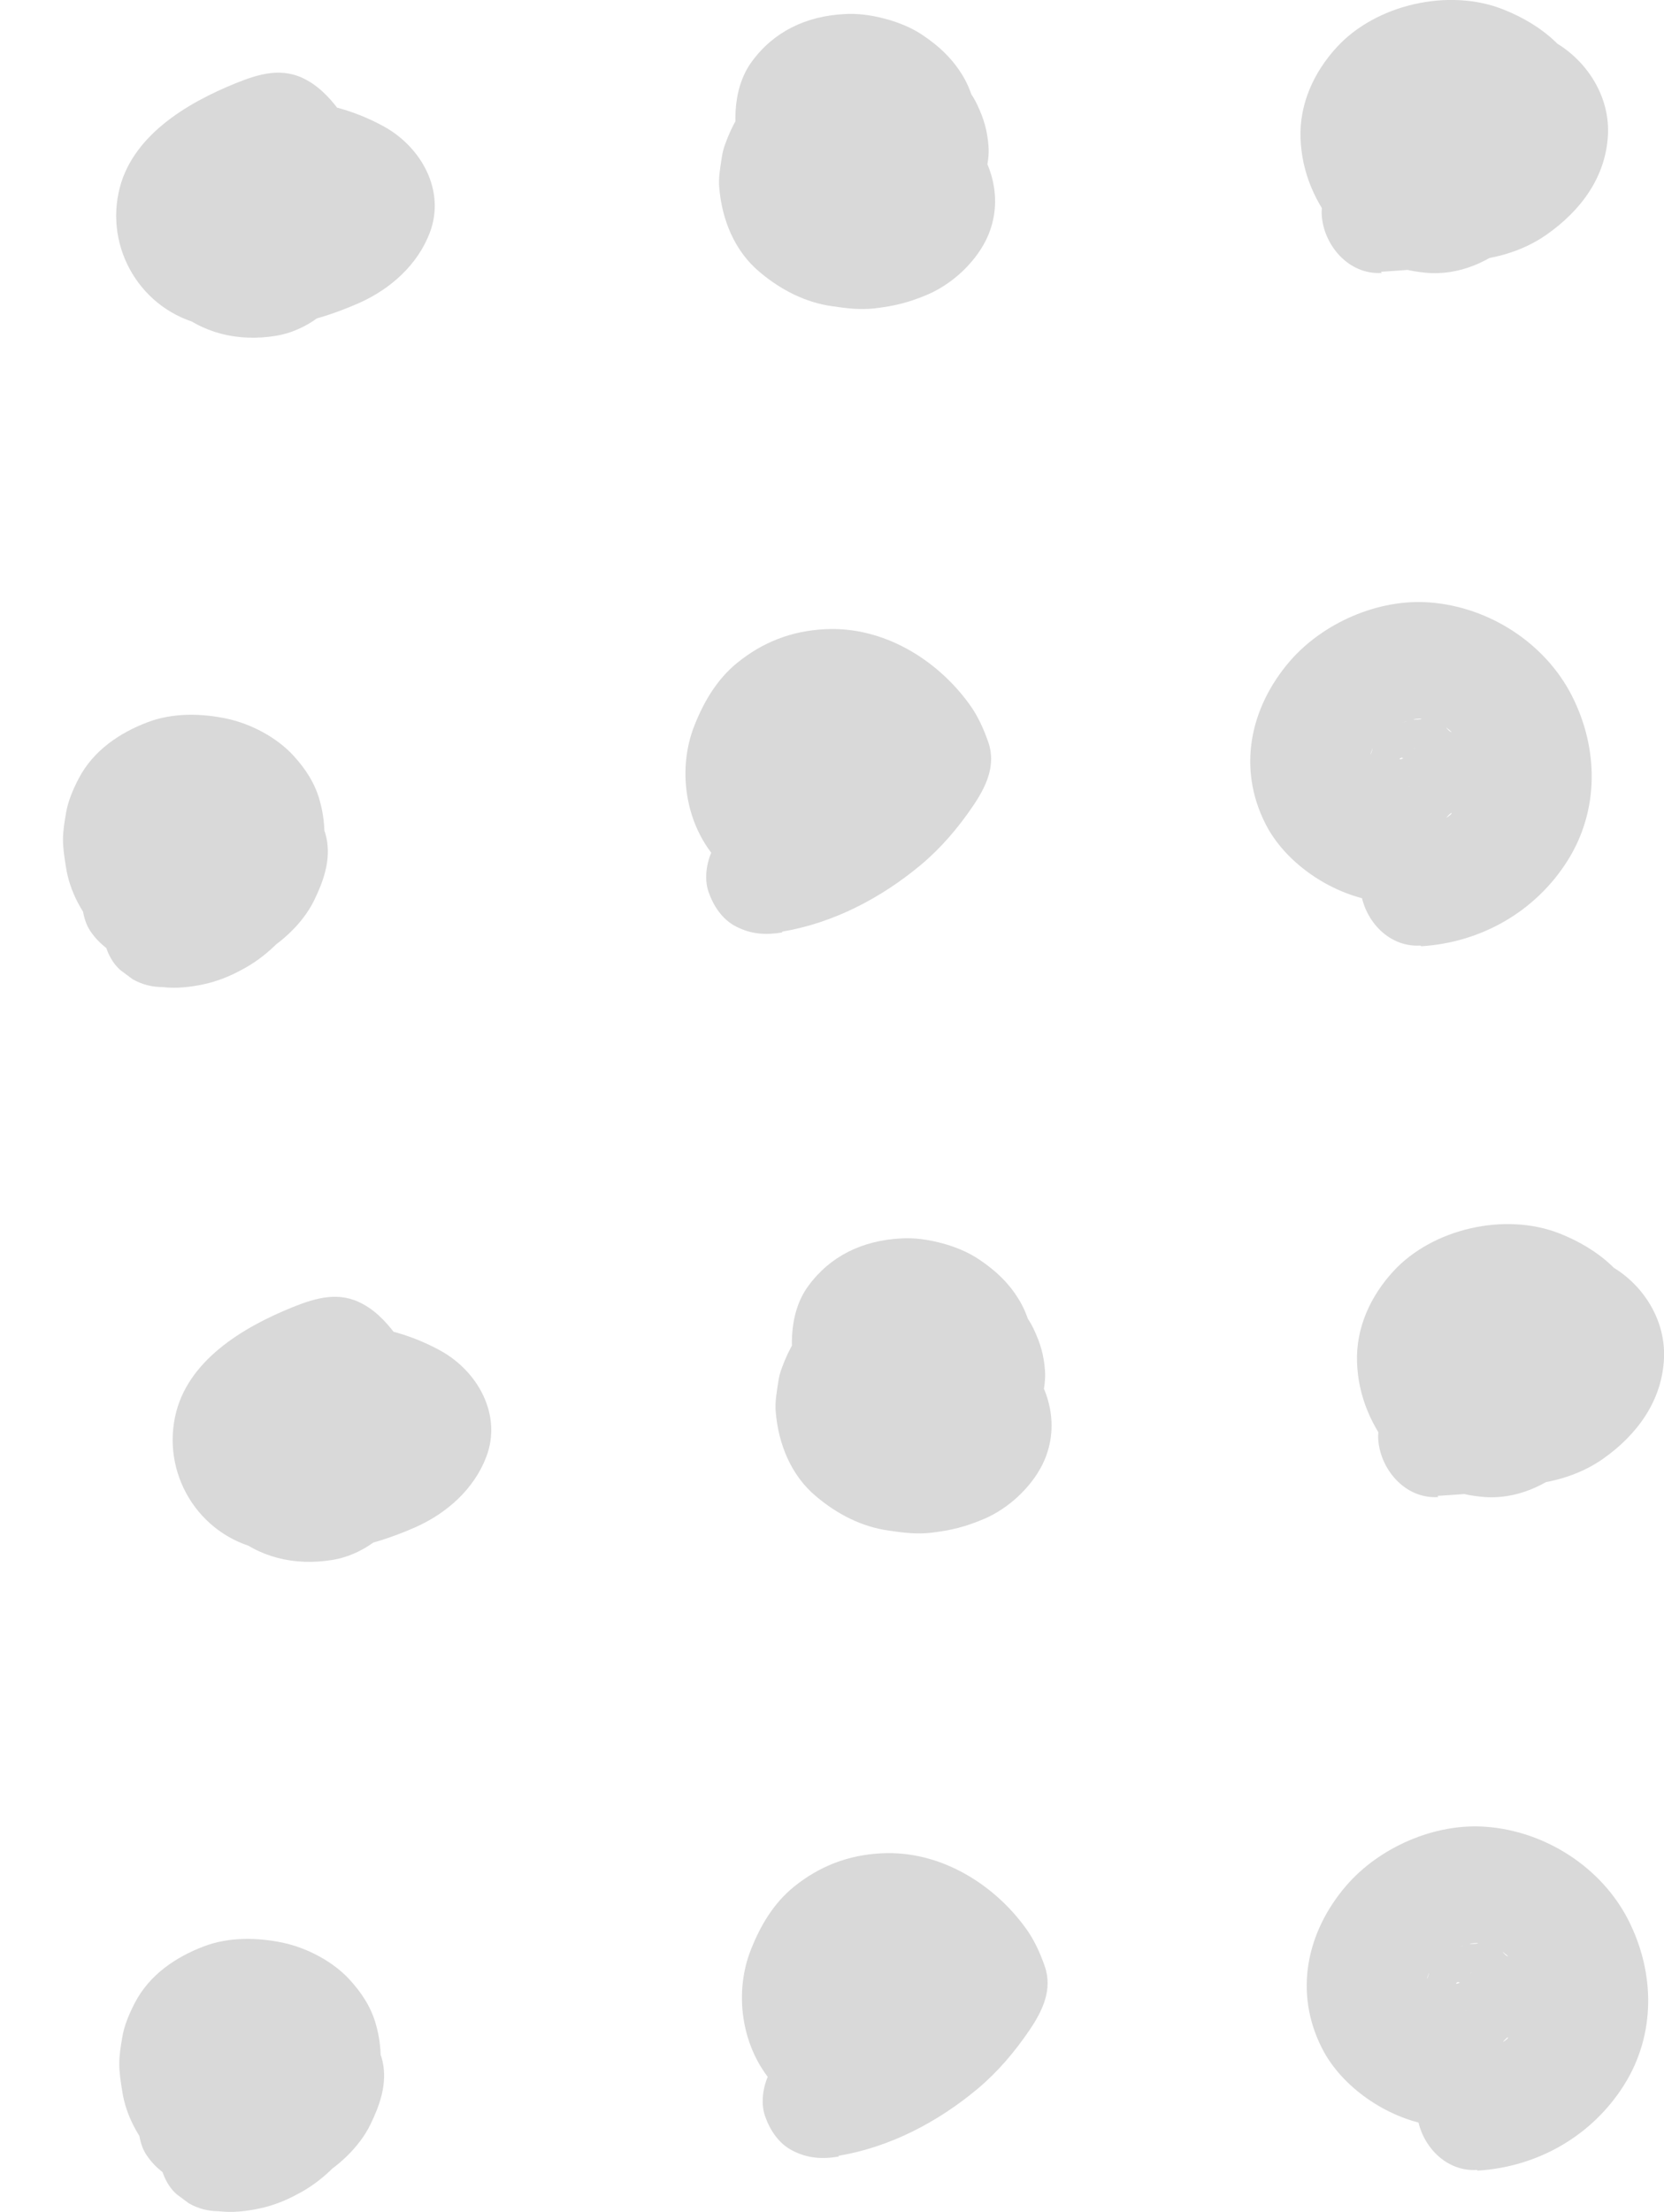 <svg width="67" height="89" viewBox="0 0 67 89" fill="none" xmlns="http://www.w3.org/2000/svg">
<g clip-path="url(#clip0_26_560)">
<path d="M59.499 87.338C61.938 87.187 64.116 85.922 65.393 83.891C66.671 81.861 66.642 79.378 65.567 77.262C64.493 75.147 62.238 73.683 59.837 73.504C57.766 73.344 55.53 74.335 54.204 75.874C52.597 77.744 52.094 80.18 53.227 82.409C54.011 83.967 55.811 85.195 57.544 85.497C59.789 85.893 62.073 85.261 63.37 83.325C64.503 81.644 64.28 79.321 63.206 77.668C61.793 75.497 59.179 74.382 56.692 75.497C55.472 76.044 54.659 77.338 54.485 78.603C54.262 80.237 55.124 81.823 56.837 82.267C58.056 82.579 59.518 81.871 59.818 80.615C60.118 79.359 59.441 78.046 58.124 77.706C57.795 77.621 58.473 77.867 58.453 77.857C58.424 77.838 58.966 78.301 58.763 78.084C58.928 78.254 59.053 78.433 59.141 78.65C59.353 79.16 59.17 78.462 59.237 79.019C59.325 79.689 59.237 78.981 59.266 79C59.315 79.019 59.111 79.651 59.228 79.359C59.247 79.302 59.276 79.236 59.286 79.179C59.15 79.803 59.053 79.651 59.16 79.481C59.17 79.463 59.266 79.311 59.266 79.321C59.286 79.359 58.821 79.784 59.073 79.576C59.102 79.548 59.15 79.51 59.179 79.472C59.295 79.33 58.666 79.888 59.044 79.604C58.579 79.944 58.541 79.784 58.753 79.737C58.87 79.718 59.189 79.661 58.724 79.718C58.26 79.774 58.666 79.746 58.792 79.737C59.16 79.727 58.144 79.585 58.579 79.708C58.686 79.737 59.16 79.906 58.705 79.718C58.25 79.529 58.695 79.727 58.802 79.793C59.266 80.076 58.647 79.737 58.676 79.68C58.676 79.68 58.947 79.935 58.966 79.954C59.044 80.029 59.334 80.388 59.044 80.02C58.753 79.651 59.083 80.105 59.141 80.199C59.199 80.294 59.383 80.709 59.199 80.284C59.015 79.859 59.189 80.275 59.218 80.379C59.247 80.483 59.276 80.605 59.305 80.719C59.421 81.153 59.266 80.076 59.286 80.633C59.286 80.747 59.276 80.86 59.276 80.974C59.276 81.247 59.412 80.379 59.315 80.633C59.295 80.681 59.295 80.728 59.276 80.775C59.276 80.766 59.218 80.955 59.218 80.964C59.199 80.945 59.518 80.388 59.344 80.671C59.315 80.709 59.295 80.756 59.266 80.803C59.083 81.2 59.402 80.577 59.441 80.615C59.45 80.633 59.228 80.841 59.189 80.87C59.121 80.945 58.908 81.096 59.237 80.841C59.566 80.586 59.373 80.747 59.276 80.794C59.218 80.822 58.995 80.907 58.976 80.955C58.976 80.936 59.596 80.737 59.286 80.822C59.228 80.841 59.16 80.86 59.102 80.879C58.85 80.945 58.473 80.917 59.266 80.879C59.15 80.879 59.034 80.898 58.918 80.898C58.802 80.898 58.686 80.898 58.569 80.888C58.231 80.888 58.899 80.926 58.918 80.936C58.87 80.898 58.724 80.898 58.666 80.888C58.55 80.86 58.434 80.832 58.318 80.803C58.202 80.775 57.795 80.605 58.221 80.785C58.647 80.964 58.24 80.785 58.144 80.737C58.008 80.662 57.882 80.586 57.747 80.501C57.331 80.246 58.124 80.841 57.873 80.596C57.776 80.501 57.669 80.416 57.582 80.322C57.553 80.284 57.514 80.246 57.485 80.209C57.282 80.029 57.815 80.681 57.679 80.454C57.611 80.341 57.524 80.237 57.466 80.124C57.437 80.067 57.408 80.01 57.379 79.954C57.243 79.718 57.563 80.511 57.505 80.246C57.476 80.133 57.427 80.029 57.408 79.916C57.408 79.888 57.369 79.718 57.369 79.718C57.408 79.718 57.398 80.284 57.427 80.067C57.437 79.954 57.36 79.633 57.437 79.529C57.476 79.481 57.311 80.114 57.398 79.869C57.427 79.793 57.427 79.718 57.447 79.642C57.485 79.51 57.544 79.387 57.572 79.255C57.466 79.765 57.369 79.68 57.476 79.5C57.514 79.434 57.553 79.359 57.592 79.293C57.66 79.17 57.747 78.981 57.853 78.896C57.853 78.896 57.437 79.368 57.708 79.094C57.747 79.047 57.785 79.009 57.834 78.962C57.931 78.858 58.037 78.764 58.144 78.669C58.192 78.632 58.269 78.547 58.337 78.518C58.328 78.518 57.815 78.868 58.144 78.669C58.289 78.584 58.424 78.49 58.569 78.414C58.782 78.301 59.237 78.207 58.55 78.396C58.686 78.358 58.821 78.301 58.957 78.263C59.092 78.226 59.237 78.197 59.373 78.169C59.596 78.122 59.596 78.254 59.092 78.207C59.17 78.207 59.257 78.197 59.334 78.188C59.441 78.188 59.741 78.141 59.828 78.197C59.837 78.197 59.16 78.075 59.547 78.159C59.605 78.178 59.673 78.188 59.731 78.197C59.886 78.235 60.021 78.282 60.176 78.329C60.544 78.443 59.983 78.263 59.963 78.235C60.031 78.301 60.176 78.339 60.254 78.386C60.389 78.462 60.515 78.547 60.641 78.622C60.844 78.754 60.68 78.792 60.467 78.49C60.505 78.547 60.621 78.622 60.66 78.66C60.776 78.764 60.883 78.868 60.98 78.981C61.328 79.359 60.718 78.594 61.009 79.009C61.125 79.17 61.222 79.33 61.318 79.5C61.347 79.557 61.377 79.614 61.406 79.67C61.541 79.916 61.222 79.141 61.338 79.519C61.396 79.699 61.464 79.878 61.502 80.067C61.522 80.133 61.531 80.19 61.541 80.256C61.638 80.7 61.512 79.812 61.512 80.076C61.512 80.265 61.522 80.464 61.512 80.652C61.512 80.737 61.473 80.983 61.531 80.596C61.599 80.171 61.531 80.558 61.512 80.652C61.473 80.841 61.406 81.011 61.357 81.191C61.289 81.427 61.493 80.898 61.483 80.917C61.434 81.011 61.396 81.106 61.347 81.2C61.26 81.37 61.154 81.521 61.047 81.682C60.999 81.748 60.854 81.937 61.086 81.644C61.347 81.323 61.086 81.625 61.028 81.701C60.912 81.823 60.796 81.946 60.66 82.059C60.612 82.107 60.505 82.163 60.467 82.22C60.757 81.852 60.805 81.974 60.592 82.116C60.428 82.22 60.263 82.324 60.099 82.409C60.041 82.437 59.983 82.466 59.925 82.494C59.673 82.626 60.476 82.314 60.089 82.428C59.925 82.475 59.76 82.532 59.596 82.569C59.557 82.569 59.392 82.626 59.344 82.617L59.731 82.569C59.644 82.569 59.557 82.588 59.47 82.588C58.211 82.664 56.992 83.618 57.05 84.949C57.108 86.167 58.115 87.395 59.47 87.31L59.499 87.338Z" fill="#D9D9D9"/>
<path d="M33.752 86.743C35.842 86.394 37.759 85.383 39.356 84.052C40.169 83.372 40.866 82.55 41.447 81.691C41.969 80.926 42.395 80.058 42.066 79.113C41.882 78.584 41.64 78.046 41.301 77.583C39.995 75.78 37.827 74.448 35.494 74.571C34.148 74.637 32.987 75.091 31.961 75.921C31.148 76.582 30.625 77.47 30.248 78.414C29.483 80.303 29.899 82.692 31.409 84.118C33.084 85.686 35.494 85.77 37.517 84.864C38.407 84.467 39.191 83.759 39.695 82.938C39.927 82.56 40.12 82.107 40.208 81.672C40.275 81.342 40.334 80.992 40.324 80.652C40.324 79.869 39.927 79.302 39.433 78.745C37.672 76.762 34.371 76.45 32.348 78.207C30.219 80.048 30.432 83.92 33.055 85.242C34.632 86.035 36.384 85.657 37.72 84.609C38.872 83.703 39.472 82.031 38.969 80.643C38.756 80.058 38.417 79.557 37.856 79.236C37.333 78.943 36.568 78.811 35.987 79C34.807 79.368 33.848 80.652 34.294 81.908C34.323 81.993 34.342 82.069 34.361 82.154L34.274 81.531C34.284 81.644 34.294 81.748 34.274 81.852L34.361 81.228C34.342 81.361 34.303 81.493 34.255 81.616L34.497 81.049C34.439 81.172 34.361 81.294 34.274 81.398L34.652 80.917C34.536 81.049 34.419 81.162 34.274 81.276L34.768 80.907C34.623 81.011 34.468 81.096 34.303 81.162L34.884 80.926C34.749 80.973 34.603 81.011 34.458 81.04L35.097 80.955C34.952 80.973 34.816 80.973 34.671 80.964L35.31 81.049C35.165 81.03 35.029 80.992 34.894 80.936L35.474 81.172C35.368 81.124 35.271 81.058 35.175 80.992L35.668 81.361C35.562 81.266 35.465 81.172 35.378 81.068L35.755 81.549C35.678 81.436 35.61 81.323 35.552 81.191L35.794 81.757C35.726 81.597 35.688 81.446 35.658 81.276L35.745 81.899C35.717 81.672 35.717 81.446 35.745 81.219L35.658 81.842C35.697 81.644 35.745 81.455 35.823 81.266L35.581 81.833C35.649 81.672 35.736 81.531 35.842 81.389L35.465 81.871C35.571 81.738 35.697 81.616 35.833 81.512L35.339 81.88C35.465 81.785 35.6 81.71 35.745 81.644L35.165 81.88C35.378 81.795 35.6 81.738 35.833 81.71L35.194 81.795C35.426 81.776 35.658 81.776 35.891 81.814L35.252 81.729C35.484 81.767 35.707 81.833 35.929 81.918L35.349 81.682C35.6 81.785 35.833 81.918 36.055 82.078L35.562 81.71C35.745 81.861 35.91 82.012 36.065 82.201L35.688 81.719C35.726 81.776 35.765 81.823 35.804 81.88L35.474 80.69C35.474 80.794 35.474 80.898 35.455 81.002L35.542 80.379C35.513 80.558 35.465 80.719 35.397 80.888L35.639 80.322C35.552 80.511 35.446 80.671 35.32 80.832L35.697 80.35C35.562 80.511 35.416 80.652 35.252 80.775L35.745 80.407C35.513 80.586 35.262 80.728 34.981 80.841L35.562 80.605C35.281 80.719 35 80.794 34.7 80.832L35.339 80.747C35.068 80.775 34.797 80.785 34.536 80.747L35.175 80.832C34.932 80.803 34.71 80.747 34.478 80.662L35.058 80.898C34.865 80.813 34.681 80.719 34.507 80.586L35 80.955C34.845 80.832 34.71 80.7 34.584 80.549L34.962 81.03C34.816 80.851 34.71 80.662 34.613 80.454L34.855 81.021C34.758 80.785 34.691 80.549 34.652 80.293L34.739 80.917C34.7 80.605 34.7 80.293 34.739 79.982L34.652 80.605C34.7 80.256 34.797 79.925 34.942 79.604L34.7 80.171C34.836 79.878 35 79.604 35.203 79.349L34.826 79.831C34.991 79.632 35.175 79.444 35.387 79.283L34.894 79.651C35.107 79.491 35.329 79.359 35.571 79.255L34.991 79.491C35.262 79.378 35.542 79.302 35.842 79.264L35.203 79.349C35.533 79.311 35.862 79.311 36.191 79.349L35.552 79.264C35.92 79.321 36.268 79.415 36.617 79.548L36.036 79.311C36.413 79.472 36.762 79.67 37.081 79.916L36.588 79.548C36.878 79.774 37.149 80.029 37.381 80.322L37.004 79.84C37.236 80.133 37.42 80.445 37.575 80.775L37.333 80.209C37.372 80.303 37.41 80.397 37.439 80.492L37.681 78.669C37.449 79.085 37.178 79.491 36.878 79.869L37.255 79.387C36.772 79.991 36.21 80.539 35.591 81.021L36.084 80.652C35.426 81.143 34.71 81.559 33.955 81.871L34.536 81.634C33.877 81.899 33.19 82.097 32.484 82.22C31.922 82.314 31.312 82.843 31.041 83.306C30.741 83.816 30.606 84.562 30.799 85.128C30.993 85.695 31.351 86.252 31.913 86.535C32.522 86.847 33.103 86.885 33.781 86.771L33.752 86.743Z" fill="#D9D9D9"/>
<path d="M8.809 88.972C9.361 89.038 9.932 88.972 10.464 88.858C10.996 88.745 11.519 88.537 11.984 88.282C12.952 87.782 13.745 86.979 14.345 86.092C14.946 85.204 15.255 84.137 15.323 83.07C15.352 82.541 15.284 81.974 15.139 81.465C14.946 80.766 14.568 80.19 14.075 79.651C13.407 78.924 12.371 78.377 11.393 78.169C10.367 77.952 9.216 77.933 8.219 78.311C7.067 78.745 6.021 79.463 5.441 80.567C5.208 81.011 4.995 81.502 4.918 82.003C4.86 82.343 4.802 82.692 4.802 83.041C4.802 83.391 4.86 83.759 4.918 84.118C5.063 85.128 5.586 86.044 6.263 86.809C7.018 87.668 8.131 88.188 9.264 88.339C10.396 88.49 11.616 88.263 12.671 87.706C13.581 87.225 14.471 86.394 14.916 85.478C15.275 84.741 15.555 83.957 15.439 83.136C15.304 82.154 14.597 81.483 13.813 80.945C13.029 80.407 12.023 80.18 11.113 80.19C9.167 80.209 7.328 81.191 6.254 82.768C6.002 83.145 5.808 83.589 5.692 84.024C5.576 84.458 5.508 84.949 5.547 85.402C5.586 85.856 5.634 86.309 5.896 86.705C6.157 87.102 6.457 87.347 6.834 87.612C7.115 87.801 7.454 87.933 7.773 88.037C8.093 88.141 8.441 88.178 8.77 88.207C8.925 88.226 9.07 88.216 9.216 88.207C9.951 88.122 10.512 87.99 11.18 87.64C11.606 87.414 12.023 87.102 12.352 86.753C13.136 85.931 13.716 84.817 13.668 83.665C13.639 82.985 13.474 82.371 13.126 81.776C12.826 81.266 12.264 80.851 11.684 80.69C11.103 80.53 10.329 80.605 9.816 80.926C8.712 81.625 8.277 83.013 8.944 84.156C8.983 84.222 9.022 84.297 9.051 84.364L8.809 83.797C8.857 83.92 8.886 84.042 8.906 84.175L8.819 83.551C8.828 83.684 8.828 83.806 8.819 83.929L8.906 83.306C8.877 83.476 8.838 83.627 8.77 83.787L9.012 83.221C8.935 83.4 8.828 83.561 8.712 83.712L9.09 83.23C8.954 83.4 8.799 83.551 8.625 83.684L9.119 83.315C8.944 83.448 8.761 83.551 8.557 83.646L9.138 83.41C8.954 83.485 8.78 83.532 8.586 83.57L9.225 83.485C9.07 83.504 8.925 83.504 8.78 83.485L9.419 83.57C9.283 83.551 9.167 83.523 9.041 83.476L9.622 83.712C9.496 83.655 9.38 83.589 9.264 83.514L9.758 83.882L9.709 83.844L10.329 84.883L10.329 84.826L10.406 85.449C10.387 85.27 10.377 85.091 10.406 84.902L10.319 85.525C10.348 85.336 10.396 85.147 10.474 84.968L10.232 85.534C10.319 85.336 10.425 85.157 10.561 84.987L10.183 85.468C10.348 85.27 10.532 85.091 10.735 84.939L10.242 85.308C10.483 85.128 10.745 84.977 11.025 84.864L10.445 85.1C10.745 84.977 11.055 84.892 11.374 84.855L10.735 84.939C10.996 84.911 11.248 84.902 11.509 84.939L10.871 84.855C11.103 84.883 11.326 84.939 11.548 85.034L10.967 84.798C11.132 84.873 11.287 84.958 11.432 85.062L10.938 84.694C11.084 84.807 11.219 84.939 11.335 85.081L10.958 84.6L10.996 84.647L10.667 83.457C10.667 83.457 10.667 83.551 10.648 83.589L10.735 82.966C10.706 83.164 10.648 83.362 10.571 83.551L10.813 82.985C10.716 83.212 10.59 83.419 10.435 83.618L10.813 83.136C10.638 83.353 10.445 83.542 10.222 83.712L10.716 83.344C10.474 83.523 10.213 83.674 9.932 83.787L10.512 83.551C10.251 83.655 9.99 83.721 9.709 83.759L10.348 83.674C10.096 83.703 9.845 83.703 9.593 83.674L10.232 83.759C10 83.721 9.787 83.665 9.564 83.58L10.145 83.816C9.961 83.74 9.796 83.636 9.641 83.523L10.135 83.891C9.941 83.75 9.777 83.589 9.632 83.41L10.009 83.891C9.835 83.674 9.699 83.438 9.583 83.183L9.825 83.75C9.709 83.466 9.632 83.183 9.593 82.89L9.68 83.514C9.651 83.24 9.651 82.966 9.68 82.683L9.593 83.306C9.632 83.051 9.699 82.815 9.796 82.579L9.554 83.145C9.641 82.947 9.748 82.768 9.883 82.598L9.506 83.079C9.641 82.909 9.796 82.758 9.97 82.626L9.477 82.994C9.651 82.871 9.845 82.758 10.038 82.673L9.457 82.909C9.719 82.805 10 82.73 10.28 82.692L9.641 82.777C9.932 82.749 10.213 82.749 10.503 82.777L9.864 82.692C10.154 82.73 10.425 82.805 10.696 82.909L10.116 82.673C10.358 82.777 10.59 82.9 10.793 83.051L10.3 82.683C10.474 82.815 10.629 82.966 10.764 83.126L10.387 82.645C10.464 82.749 10.542 82.853 10.609 82.966L10.367 82.399C10.464 82.635 10.522 82.881 10.561 83.126L10.474 82.503C10.503 82.777 10.503 83.041 10.474 83.315L10.561 82.692C10.512 83.013 10.425 83.315 10.3 83.608L10.542 83.041C10.387 83.381 10.203 83.703 9.97 83.995L10.348 83.514C10.125 83.787 9.874 84.033 9.593 84.241L10.087 83.873C9.825 84.061 9.545 84.231 9.245 84.354L9.825 84.118C9.564 84.222 9.303 84.297 9.022 84.335L9.661 84.25C9.38 84.288 9.099 84.288 8.819 84.25C8.248 84.175 7.493 84.562 7.105 84.939C6.689 85.346 6.37 86.025 6.399 86.611C6.428 87.196 6.631 87.857 7.105 88.282L7.599 88.651C7.977 88.868 8.383 88.972 8.819 88.972L8.809 88.972Z" fill="#D9D9D9"/>
<path d="M57.882 60.189C59.17 60.105 60.525 60.029 61.754 59.613C63.245 59.113 64.454 58.301 65.345 57.026C66.158 55.855 66.419 54.363 66.11 52.994C65.732 51.341 64.329 50.237 62.799 49.632C60.602 48.764 57.679 49.434 56.101 51.153C55.172 52.163 54.592 53.438 54.64 54.816C54.688 56.195 55.23 57.432 56.121 58.49C57.011 59.547 58.308 60.095 59.673 60.227C61.038 60.359 62.296 59.764 63.264 58.905C64.067 58.197 64.697 57.111 64.88 56.063C65.132 54.571 64.813 53.173 63.767 52.031C62.954 51.143 61.609 50.671 60.409 50.728C59.112 50.794 57.969 51.256 56.992 52.078C56.082 52.843 55.482 54.146 55.588 55.317C55.724 56.828 56.479 57.999 57.737 58.858C58.676 59.491 59.983 59.783 61.105 59.755C62.306 59.727 63.545 59.396 64.532 58.707C65.906 57.744 66.923 56.374 67 54.656C67.078 52.937 65.945 51.351 64.387 50.709C63.564 50.369 62.674 50.265 61.802 50.529C60.593 50.898 59.702 52.191 60.109 53.438C60.515 54.684 61.793 55.487 63.09 55.09C63.187 55.062 63.274 55.043 63.37 55.024L62.732 55.109C62.828 55.109 62.916 55.109 63.012 55.109L62.373 55.024C62.528 55.043 62.674 55.09 62.819 55.147L62.238 54.911C62.354 54.968 62.461 55.034 62.567 55.1L62.074 54.731C62.199 54.835 62.315 54.939 62.422 55.071L62.044 54.59C62.17 54.75 62.267 54.911 62.344 55.09L62.102 54.524C62.161 54.675 62.199 54.826 62.228 54.996L62.141 54.373C62.151 54.505 62.151 54.627 62.141 54.76L62.228 54.136C62.199 54.335 62.151 54.533 62.074 54.722L62.315 54.155C62.219 54.373 62.102 54.571 61.957 54.769L62.335 54.288C62.132 54.533 61.909 54.75 61.657 54.939L62.151 54.571C61.87 54.779 61.57 54.949 61.241 55.081L61.822 54.845C61.522 54.968 61.202 55.043 60.883 55.09L61.522 55.005C61.164 55.043 60.806 55.043 60.447 55.005L61.086 55.09C60.738 55.043 60.399 54.958 60.08 54.826L60.66 55.062C60.428 54.958 60.215 54.835 60.022 54.694L60.515 55.062C60.37 54.949 60.234 54.816 60.118 54.675L60.496 55.156C60.38 55.005 60.292 54.854 60.215 54.684L60.457 55.251C60.399 55.1 60.351 54.939 60.322 54.779L60.409 55.402C60.389 55.251 60.389 55.109 60.409 54.958L60.322 55.581C60.341 55.411 60.389 55.26 60.457 55.109L60.215 55.676C60.283 55.525 60.37 55.392 60.476 55.26L60.099 55.742C60.225 55.591 60.36 55.459 60.525 55.345L60.031 55.714C60.215 55.581 60.409 55.468 60.622 55.373L60.041 55.61C60.283 55.515 60.525 55.44 60.776 55.402L60.138 55.487C60.389 55.459 60.641 55.449 60.893 55.487L60.254 55.402C60.428 55.43 60.593 55.468 60.747 55.534L60.167 55.298C60.331 55.364 60.476 55.449 60.612 55.553L60.118 55.185C60.244 55.279 60.341 55.392 60.447 55.515L60.07 55.034C60.167 55.166 60.244 55.298 60.312 55.449L60.07 54.883C60.138 55.053 60.186 55.222 60.215 55.411L60.128 54.788C60.157 54.996 60.157 55.204 60.128 55.421L60.215 54.797C60.176 55.071 60.099 55.326 59.992 55.572L60.234 55.005C60.128 55.232 60.002 55.44 59.857 55.647L60.234 55.166C60.06 55.383 59.867 55.572 59.644 55.742L60.138 55.373C59.954 55.506 59.77 55.61 59.567 55.695L60.147 55.459C59.963 55.525 59.779 55.572 59.596 55.61L60.234 55.525C60.031 55.544 59.828 55.544 59.625 55.525L60.264 55.61C60.022 55.572 59.799 55.515 59.586 55.421L60.167 55.657C59.954 55.562 59.751 55.44 59.567 55.298L60.06 55.666C59.847 55.496 59.663 55.317 59.499 55.1L59.876 55.581C59.692 55.345 59.547 55.09 59.421 54.816L59.663 55.383C59.547 55.109 59.47 54.826 59.421 54.524L59.508 55.147C59.479 54.883 59.479 54.618 59.508 54.354L59.421 54.977C59.46 54.741 59.518 54.514 59.615 54.297L59.373 54.864C59.47 54.646 59.596 54.439 59.741 54.24L59.363 54.722C59.547 54.486 59.76 54.278 60.002 54.099L59.508 54.467C59.76 54.288 60.022 54.136 60.302 54.014L59.721 54.25C60.07 54.108 60.428 54.014 60.796 53.957L60.157 54.042C60.496 54.004 60.834 53.995 61.183 54.042L60.544 53.957C60.883 54.004 61.212 54.089 61.531 54.212L60.951 53.976C61.212 54.089 61.464 54.231 61.696 54.401L61.202 54.033C61.377 54.174 61.541 54.325 61.677 54.495L61.299 54.014C61.406 54.155 61.493 54.288 61.57 54.448L61.328 53.882C61.415 54.089 61.473 54.288 61.502 54.505L61.415 53.882C61.435 54.099 61.435 54.316 61.406 54.533L61.493 53.91C61.454 54.165 61.377 54.41 61.28 54.646L61.522 54.08C61.396 54.354 61.251 54.599 61.067 54.845L61.444 54.363C61.26 54.599 61.047 54.807 60.815 54.996L61.309 54.627C60.999 54.854 60.67 55.034 60.312 55.194L60.893 54.958C60.244 55.222 59.567 55.364 58.879 55.459L59.518 55.373C58.986 55.44 58.444 55.477 57.911 55.515C57.263 55.553 56.663 55.751 56.198 56.205C55.782 56.611 55.463 57.291 55.492 57.876C55.55 59.085 56.556 60.322 57.911 60.237L57.882 60.189Z" fill="#D9D9D9"/>
<path d="M36.946 60.756C37.585 60.539 38.214 60.275 38.766 59.878C39.492 59.349 40.034 58.83 40.566 58.112C40.953 57.602 41.224 56.998 41.428 56.393C41.631 55.789 41.728 55.081 41.66 54.429C41.583 53.645 41.418 52.9 40.982 52.22C40.576 51.578 40.073 51.115 39.443 50.69C38.989 50.378 38.447 50.161 37.914 50.019C37.382 49.878 36.811 49.793 36.259 49.831C34.73 49.916 33.433 50.529 32.542 51.748C31.719 52.871 31.768 54.524 32.145 55.808C32.552 57.187 33.413 58.386 34.652 59.17C35.359 59.623 36.191 59.84 37.033 59.897C37.875 59.953 38.63 59.699 39.356 59.368C39.908 59.113 40.44 58.716 40.837 58.263C41.34 57.687 41.805 57.007 41.96 56.252C42.037 55.893 42.105 55.515 42.076 55.147C42.028 54.514 41.892 54.052 41.621 53.475C41.253 52.692 40.518 52.021 39.763 51.596C37.43 50.265 34.294 51.058 32.639 53.06C32.116 53.693 31.768 54.259 31.487 55.024C31.41 55.222 31.361 55.421 31.332 55.629C31.274 56.016 31.197 56.422 31.235 56.818C31.342 58.093 31.845 59.368 32.871 60.218C33.704 60.917 34.691 61.436 35.794 61.587C36.375 61.672 36.907 61.738 37.488 61.672C38.301 61.578 38.901 61.426 39.647 61.105C40.605 60.69 41.495 59.868 41.96 58.953C42.715 57.451 42.289 55.78 41.195 54.571C39.724 52.937 36.82 52.371 34.914 53.589C34.333 53.957 33.82 54.458 33.5 55.062C33.21 55.629 33.075 56.252 33.258 56.885C33.413 57.432 33.849 58.027 34.371 58.291C35.475 58.858 37.072 58.622 37.682 57.442C37.74 57.338 37.798 57.243 37.866 57.149L37.488 57.63C37.585 57.517 37.682 57.413 37.808 57.328L37.314 57.697C37.43 57.612 37.556 57.545 37.691 57.489L37.111 57.725C37.285 57.659 37.459 57.612 37.643 57.593L37.004 57.678C37.237 57.649 37.459 57.659 37.691 57.678L37.053 57.593C37.324 57.63 37.595 57.706 37.846 57.81L37.266 57.574C37.498 57.678 37.721 57.8 37.914 57.952L37.42 57.583C37.566 57.697 37.701 57.829 37.817 57.97L37.44 57.489C37.537 57.621 37.624 57.753 37.691 57.895L37.45 57.328C37.508 57.461 37.546 57.593 37.566 57.734L37.479 57.111C37.498 57.262 37.498 57.404 37.479 57.555L37.566 56.932C37.566 56.988 37.546 57.045 37.537 57.102L37.779 56.535C37.701 56.705 37.604 56.866 37.488 57.007L37.866 56.526C37.73 56.705 37.566 56.856 37.391 56.998L37.885 56.63C37.672 56.79 37.44 56.922 37.198 57.026L37.779 56.79C37.488 56.903 37.188 56.988 36.869 57.035L37.508 56.951C37.15 56.998 36.782 56.998 36.423 56.951L37.062 57.035C36.724 56.988 36.395 56.903 36.085 56.781L36.666 57.017C36.395 56.903 36.143 56.771 35.91 56.601L36.404 56.969C36.211 56.818 36.036 56.658 35.882 56.459L36.259 56.941C36.123 56.762 36.007 56.573 35.92 56.365L36.162 56.932C36.085 56.733 36.027 56.535 35.998 56.337L36.085 56.96C36.056 56.724 36.056 56.497 36.085 56.261L35.998 56.885C36.036 56.63 36.104 56.384 36.201 56.148L35.959 56.715C36.085 56.431 36.249 56.167 36.443 55.921L36.065 56.403C36.269 56.157 36.491 55.94 36.743 55.742L36.249 56.11C36.52 55.902 36.82 55.732 37.14 55.591L36.559 55.827C36.849 55.704 37.15 55.629 37.469 55.581L36.83 55.666C37.072 55.638 37.304 55.638 37.546 55.666L36.907 55.581C37.15 55.61 37.382 55.676 37.604 55.761L37.024 55.525C37.237 55.619 37.43 55.732 37.624 55.865L37.13 55.496C37.285 55.619 37.42 55.742 37.556 55.893L37.178 55.411C37.295 55.553 37.382 55.695 37.459 55.865L37.217 55.298C37.275 55.43 37.304 55.562 37.333 55.704L37.246 55.081C37.266 55.222 37.266 55.355 37.246 55.487L37.333 54.864C37.304 55.053 37.256 55.222 37.178 55.392L37.42 54.826C37.343 55.005 37.237 55.166 37.12 55.317L37.498 54.835C37.353 55.015 37.198 55.166 37.024 55.307L37.517 54.939C37.314 55.09 37.101 55.213 36.859 55.317L37.44 55.081C37.246 55.156 37.062 55.204 36.859 55.241L37.498 55.156C37.295 55.185 37.101 55.185 36.898 55.156L37.537 55.241C37.333 55.213 37.13 55.147 36.937 55.071L37.517 55.307C37.304 55.213 37.111 55.1 36.917 54.958L37.411 55.326C37.208 55.166 37.024 54.986 36.869 54.788L37.246 55.27C37.053 55.024 36.898 54.75 36.762 54.467L37.004 55.034C36.859 54.694 36.753 54.335 36.704 53.967L36.791 54.59C36.743 54.221 36.743 53.853 36.791 53.485L36.704 54.108C36.704 54.061 36.714 54.014 36.743 53.976L36.501 54.543C36.569 54.392 36.646 54.259 36.743 54.127L36.365 54.609C36.462 54.486 36.578 54.382 36.704 54.288L36.211 54.656C36.356 54.552 36.511 54.467 36.675 54.401L36.094 54.637C36.288 54.562 36.482 54.514 36.685 54.486L36.046 54.571C36.317 54.533 36.588 54.533 36.859 54.571L36.22 54.486C36.52 54.524 36.811 54.599 37.082 54.722L36.501 54.486C36.714 54.58 36.917 54.694 37.111 54.826L36.617 54.458C36.782 54.58 36.937 54.722 37.062 54.892L36.685 54.41C36.801 54.562 36.898 54.713 36.975 54.892L36.733 54.325C36.82 54.543 36.878 54.76 36.917 54.996L36.83 54.373C36.869 54.637 36.869 54.901 36.83 55.166L36.917 54.543C36.869 54.864 36.782 55.166 36.656 55.468L36.898 54.901C36.753 55.232 36.569 55.534 36.346 55.817L36.724 55.336C36.472 55.647 36.191 55.921 35.882 56.157L36.375 55.789C36.075 56.006 35.765 56.195 35.417 56.337L35.998 56.101C35.891 56.148 35.785 56.186 35.678 56.214C35.078 56.412 34.555 56.752 34.236 57.3C33.936 57.81 33.8 58.556 33.994 59.122C34.188 59.689 34.546 60.246 35.107 60.529C35.669 60.813 36.356 60.973 36.975 60.766L36.946 60.756Z" fill="#D9D9D9"/>
<path d="M13.213 61.729C15.449 61.039 16.833 58.981 16.871 56.724C16.891 55.742 16.61 54.656 16.039 53.844C15.671 53.325 15.207 52.796 14.636 52.484C13.668 51.936 12.719 52.22 11.78 52.597C9.767 53.41 7.512 54.76 7.047 57.017C6.534 59.472 8.141 61.946 10.716 62.371C12.777 62.711 14.829 62.286 16.717 61.455C17.994 60.888 19.088 59.916 19.582 58.613C20.22 56.932 19.243 55.175 17.733 54.344C15.245 52.975 12.012 52.843 9.767 54.713C7.773 56.375 7.202 59.793 9.254 61.644C10.396 62.673 11.867 63.013 13.377 62.767C14.732 62.55 16.049 61.493 16.407 60.171C16.852 58.537 15.478 56.752 14.006 56.101C12.535 55.449 10.909 55.374 9.554 56.242C8.499 56.922 7.947 58.358 8.683 59.472C9.36 60.501 10.861 61.049 11.993 60.322C12.1 60.256 12.196 60.199 12.312 60.152L11.732 60.388C11.906 60.322 12.071 60.275 12.255 60.256L11.616 60.341C11.8 60.322 11.974 60.322 12.158 60.341L11.519 60.256C11.732 60.284 11.935 60.341 12.138 60.416L11.558 60.18C11.761 60.265 11.935 60.369 12.109 60.492L11.616 60.123C11.761 60.237 11.887 60.36 12.003 60.501L11.625 60.02C11.712 60.142 11.79 60.265 11.858 60.397L11.616 59.831C11.664 59.944 11.703 60.048 11.732 60.171L11.732 58.915L11.703 58.99L11.945 58.424C11.896 58.518 11.848 58.603 11.78 58.698L12.158 58.216C12.08 58.32 11.983 58.405 11.887 58.48L12.38 58.112C12.274 58.188 12.167 58.254 12.041 58.301L12.622 58.065C12.448 58.131 12.274 58.178 12.08 58.207L12.719 58.122C12.525 58.141 12.332 58.141 12.138 58.122L12.777 58.207C12.555 58.178 12.342 58.122 12.138 58.037L12.719 58.273C12.564 58.207 12.429 58.122 12.293 58.027L12.787 58.395C12.68 58.31 12.584 58.216 12.496 58.122L12.874 58.603C12.758 58.462 12.68 58.31 12.603 58.15L12.845 58.717C12.787 58.556 12.748 58.405 12.719 58.244L12.806 58.868C12.787 58.669 12.777 58.48 12.806 58.282L12.719 58.905C12.758 58.641 12.825 58.386 12.932 58.141L12.69 58.707C12.806 58.452 12.951 58.225 13.116 58.008L12.738 58.49C12.893 58.301 13.068 58.141 13.261 57.989L12.768 58.358C12.971 58.207 13.184 58.084 13.416 57.98L12.835 58.216C13.164 58.084 13.493 57.999 13.842 57.952L13.203 58.037C13.6 57.999 13.987 57.999 14.384 58.046L13.745 57.961C14.277 58.037 14.79 58.178 15.284 58.377L14.703 58.141C15.003 58.273 15.294 58.405 15.565 58.594L15.071 58.225C15.197 58.32 15.303 58.414 15.4 58.537L15.023 58.056C15.071 58.112 15.11 58.178 15.139 58.244L14.897 57.678C14.936 57.772 14.965 57.857 14.994 57.961L14.907 57.338C14.916 57.432 14.926 57.517 14.907 57.612L14.994 56.988C14.974 57.111 14.945 57.224 14.897 57.347L15.139 56.781C15.081 56.903 15.013 57.007 14.926 57.121L15.303 56.639C15.139 56.837 14.955 57.007 14.752 57.168L15.245 56.8C14.907 57.045 14.539 57.243 14.152 57.404L14.732 57.168C13.977 57.47 13.193 57.687 12.38 57.8L13.019 57.715C12.516 57.782 12.012 57.8 11.509 57.744L12.148 57.829C11.838 57.791 11.538 57.715 11.238 57.593L11.819 57.829C11.645 57.753 11.49 57.659 11.335 57.555L11.829 57.923C11.703 57.829 11.596 57.715 11.49 57.593L11.867 58.074C11.751 57.923 11.654 57.763 11.577 57.583L11.819 58.15C11.751 57.971 11.703 57.8 11.674 57.612L11.761 58.235C11.742 58.056 11.742 57.886 11.761 57.706L11.674 58.329C11.703 58.159 11.751 57.989 11.809 57.829L11.567 58.395C11.664 58.169 11.79 57.971 11.935 57.782L11.558 58.263C11.79 57.98 12.051 57.734 12.332 57.517L11.838 57.886C12.38 57.48 12.98 57.158 13.61 56.894L13.029 57.13C13.348 56.998 13.677 56.875 14.016 56.771L12.148 56.535L12.216 56.582L11.722 56.214C11.877 56.337 12.012 56.469 12.138 56.62L11.761 56.139C11.896 56.309 12.003 56.497 12.09 56.696L11.848 56.129C11.945 56.356 12.003 56.592 12.041 56.828L11.954 56.205C11.993 56.507 11.993 56.809 11.954 57.111L12.041 56.488C12.003 56.762 11.925 57.026 11.819 57.281L12.061 56.715C11.954 56.969 11.809 57.196 11.645 57.423L12.022 56.941C11.887 57.111 11.732 57.262 11.558 57.395L12.051 57.026C11.896 57.139 11.732 57.234 11.548 57.309L12.129 57.073C12.051 57.102 11.974 57.13 11.887 57.158C10.686 57.527 9.786 58.82 10.193 60.067C10.58 61.247 11.877 62.116 13.174 61.719L13.213 61.729Z" fill="#D9D9D9"/>
<path d="M57.224 38.074C59.663 37.923 61.841 36.658 63.119 34.627C64.397 32.597 64.368 30.114 63.293 27.998C62.219 25.883 59.964 24.42 57.563 24.24C55.492 24.08 53.256 25.071 51.93 26.61C50.323 28.48 49.82 30.916 50.952 33.145C51.736 34.703 53.536 35.931 55.269 36.233C57.515 36.629 59.799 35.997 61.096 34.061C62.228 32.38 62.006 30.057 60.931 28.404C59.518 26.233 56.905 25.118 54.417 26.233C53.198 26.78 52.385 28.074 52.211 29.339C51.988 30.973 52.849 32.559 54.562 33.003C55.782 33.315 57.244 32.607 57.544 31.351C57.844 30.095 57.166 28.782 55.85 28.442C55.521 28.357 56.198 28.603 56.179 28.593C56.15 28.575 56.692 29.037 56.489 28.82C56.653 28.99 56.779 29.169 56.866 29.387C57.079 29.896 56.895 29.198 56.963 29.755C57.05 30.425 56.963 29.717 56.992 29.736C57.04 29.755 56.837 30.388 56.953 30.095C56.973 30.038 57.002 29.972 57.011 29.915C56.876 30.539 56.779 30.388 56.886 30.218C56.895 30.199 56.992 30.048 56.992 30.057C57.011 30.095 56.547 30.52 56.798 30.312C56.827 30.284 56.876 30.246 56.905 30.208C57.021 30.067 56.392 30.624 56.769 30.34C56.305 30.68 56.266 30.52 56.479 30.473C56.595 30.454 56.914 30.397 56.45 30.454C55.985 30.51 56.392 30.482 56.518 30.473C56.886 30.463 55.869 30.322 56.305 30.444C56.411 30.473 56.886 30.642 56.431 30.454C55.976 30.265 56.421 30.463 56.527 30.529C56.992 30.812 56.373 30.473 56.402 30.416C56.402 30.416 56.673 30.671 56.692 30.69C56.769 30.765 57.06 31.124 56.769 30.756C56.479 30.388 56.808 30.841 56.866 30.935C56.924 31.03 57.108 31.445 56.924 31.02C56.74 30.595 56.914 31.011 56.944 31.115C56.973 31.218 57.002 31.341 57.031 31.455C57.147 31.889 56.992 30.812 57.011 31.37C57.011 31.483 57.002 31.596 57.002 31.71C57.002 31.983 57.137 31.115 57.04 31.37C57.021 31.417 57.021 31.464 57.002 31.511C57.002 31.502 56.944 31.691 56.944 31.7C56.924 31.681 57.244 31.124 57.069 31.407C57.04 31.445 57.021 31.492 56.992 31.54C56.808 31.936 57.127 31.313 57.166 31.351C57.176 31.37 56.953 31.577 56.914 31.606C56.847 31.681 56.634 31.832 56.963 31.577C57.292 31.322 57.099 31.483 57.002 31.53C56.944 31.558 56.721 31.643 56.702 31.691C56.702 31.672 57.321 31.474 57.011 31.558C56.953 31.577 56.886 31.596 56.827 31.615C56.576 31.681 56.198 31.653 56.992 31.615C56.876 31.615 56.76 31.634 56.644 31.634C56.527 31.634 56.411 31.634 56.295 31.625C55.956 31.625 56.624 31.662 56.644 31.672C56.595 31.634 56.45 31.634 56.392 31.625C56.276 31.596 56.16 31.568 56.043 31.54C55.927 31.511 55.521 31.341 55.947 31.521C56.373 31.7 55.966 31.521 55.869 31.474C55.734 31.398 55.608 31.322 55.472 31.237C55.056 30.983 55.85 31.577 55.598 31.332C55.501 31.237 55.395 31.152 55.308 31.058C55.279 31.02 55.24 30.983 55.211 30.945C55.008 30.765 55.54 31.417 55.405 31.19C55.337 31.077 55.25 30.973 55.192 30.86C55.163 30.803 55.134 30.746 55.105 30.69C54.969 30.454 55.288 31.247 55.23 30.983C55.201 30.869 55.153 30.765 55.134 30.652C55.134 30.624 55.095 30.454 55.095 30.454C55.134 30.454 55.124 31.02 55.153 30.803C55.163 30.69 55.085 30.369 55.163 30.265C55.201 30.218 55.037 30.85 55.124 30.605C55.153 30.529 55.153 30.454 55.172 30.378C55.211 30.246 55.269 30.123 55.298 29.991C55.192 30.501 55.095 30.416 55.201 30.236C55.24 30.17 55.279 30.095 55.318 30.029C55.385 29.906 55.472 29.717 55.579 29.632C55.579 29.632 55.163 30.104 55.434 29.83C55.472 29.783 55.511 29.745 55.559 29.698C55.656 29.594 55.763 29.5 55.869 29.405C55.918 29.368 55.995 29.283 56.063 29.254C56.053 29.254 55.54 29.604 55.869 29.405C56.014 29.32 56.15 29.226 56.295 29.151C56.508 29.037 56.963 28.943 56.276 29.132C56.411 29.094 56.547 29.037 56.682 28.999C56.818 28.962 56.963 28.933 57.099 28.905C57.321 28.858 57.321 28.99 56.818 28.943C56.895 28.943 56.982 28.933 57.06 28.924C57.166 28.924 57.466 28.877 57.553 28.933C57.563 28.933 56.886 28.811 57.273 28.896C57.331 28.914 57.398 28.924 57.457 28.933C57.611 28.971 57.747 29.018 57.902 29.066C58.27 29.179 57.708 28.999 57.689 28.971C57.757 29.037 57.902 29.075 57.979 29.122C58.115 29.198 58.241 29.283 58.366 29.358C58.57 29.491 58.405 29.528 58.192 29.226C58.231 29.283 58.347 29.358 58.386 29.396C58.502 29.5 58.608 29.604 58.705 29.717C59.054 30.095 58.444 29.33 58.734 29.745C58.85 29.906 58.947 30.067 59.044 30.236C59.073 30.293 59.102 30.35 59.131 30.406C59.267 30.652 58.947 29.878 59.063 30.255C59.121 30.435 59.189 30.614 59.228 30.803C59.247 30.869 59.257 30.926 59.267 30.992C59.363 31.436 59.237 30.548 59.237 30.812C59.237 31.001 59.247 31.2 59.237 31.389C59.237 31.474 59.199 31.719 59.257 31.332C59.325 30.907 59.257 31.294 59.237 31.389C59.199 31.577 59.131 31.747 59.083 31.927C59.015 32.163 59.218 31.634 59.209 31.653C59.16 31.747 59.121 31.842 59.073 31.936C58.986 32.106 58.879 32.257 58.773 32.418C58.725 32.484 58.579 32.673 58.812 32.38C59.073 32.059 58.812 32.361 58.754 32.437C58.637 32.559 58.521 32.682 58.386 32.795C58.337 32.843 58.231 32.899 58.192 32.956C58.483 32.588 58.531 32.711 58.318 32.852C58.154 32.956 57.989 33.06 57.824 33.145C57.766 33.173 57.708 33.202 57.65 33.23C57.398 33.362 58.202 33.05 57.815 33.164C57.65 33.211 57.486 33.268 57.321 33.305C57.282 33.305 57.118 33.362 57.069 33.353L57.457 33.305C57.37 33.305 57.282 33.324 57.195 33.324C55.937 33.4 54.717 34.354 54.776 35.685C54.834 36.903 55.84 38.131 57.195 38.046L57.224 38.074Z" fill="#D9D9D9"/>
<path d="M31.477 37.489C33.568 37.139 35.484 36.129 37.081 34.797C37.895 34.117 38.591 33.296 39.172 32.437C39.695 31.672 40.121 30.803 39.792 29.859C39.608 29.33 39.366 28.792 39.027 28.329C37.72 26.525 35.552 25.194 33.219 25.317C31.874 25.383 30.713 25.836 29.687 26.667C28.873 27.328 28.351 28.216 27.973 29.16C27.209 31.049 27.625 33.438 29.135 34.864C30.809 36.431 33.219 36.516 35.242 35.609C36.133 35.213 36.917 34.505 37.42 33.683C37.653 33.305 37.846 32.852 37.933 32.418C38.001 32.087 38.059 31.738 38.049 31.398C38.049 30.614 37.653 30.048 37.159 29.49C35.397 27.507 32.097 27.196 30.074 28.952C27.944 30.794 28.157 34.665 30.78 35.987C32.358 36.78 34.11 36.403 35.446 35.355C36.597 34.448 37.198 32.777 36.694 31.389C36.481 30.803 36.143 30.302 35.581 29.982C35.059 29.689 34.294 29.556 33.713 29.745C32.532 30.114 31.574 31.398 32.019 32.654C32.048 32.739 32.068 32.814 32.087 32.899L32 32.276C32.01 32.389 32.019 32.493 32 32.597L32.087 31.974C32.068 32.106 32.029 32.238 31.98 32.361L32.222 31.794C32.164 31.917 32.087 32.04 32 32.144L32.377 31.662C32.261 31.794 32.145 31.908 32 32.021L32.493 31.653C32.348 31.757 32.194 31.842 32.029 31.908L32.61 31.672C32.474 31.719 32.329 31.757 32.184 31.785L32.823 31.7C32.677 31.719 32.542 31.719 32.397 31.709L33.036 31.794C32.89 31.776 32.755 31.738 32.619 31.681L33.2 31.917C33.094 31.87 32.997 31.804 32.9 31.738L33.394 32.106C33.287 32.012 33.19 31.917 33.103 31.813L33.481 32.295C33.403 32.182 33.336 32.068 33.278 31.936L33.52 32.503C33.452 32.342 33.413 32.191 33.384 32.021L33.471 32.644C33.442 32.418 33.442 32.191 33.471 31.965L33.384 32.588C33.423 32.389 33.471 32.201 33.548 32.012L33.307 32.578C33.374 32.418 33.461 32.276 33.568 32.135L33.19 32.616C33.297 32.484 33.423 32.361 33.558 32.257L33.065 32.626C33.19 32.531 33.326 32.456 33.471 32.389L32.89 32.626C33.103 32.541 33.326 32.484 33.558 32.456L32.919 32.541C33.152 32.522 33.384 32.522 33.616 32.559L32.977 32.474C33.21 32.512 33.432 32.578 33.655 32.663L33.074 32.427C33.326 32.531 33.558 32.663 33.781 32.824L33.287 32.456C33.471 32.607 33.636 32.758 33.791 32.947L33.413 32.465C33.452 32.522 33.49 32.569 33.529 32.626L33.2 31.436C33.2 31.54 33.2 31.643 33.181 31.747L33.268 31.124C33.239 31.303 33.19 31.464 33.123 31.634L33.365 31.067C33.278 31.256 33.171 31.417 33.045 31.577L33.423 31.096C33.287 31.256 33.142 31.398 32.977 31.521L33.471 31.152C33.239 31.332 32.987 31.474 32.706 31.587L33.287 31.351C33.007 31.464 32.726 31.54 32.426 31.577L33.065 31.492C32.794 31.521 32.523 31.53 32.261 31.492L32.9 31.577C32.658 31.549 32.435 31.492 32.203 31.407L32.784 31.643C32.59 31.558 32.406 31.464 32.232 31.332L32.726 31.7C32.571 31.577 32.435 31.445 32.31 31.294L32.687 31.776C32.542 31.596 32.435 31.407 32.339 31.2L32.581 31.766C32.484 31.53 32.416 31.294 32.377 31.039L32.465 31.662C32.426 31.351 32.426 31.039 32.465 30.727L32.377 31.351C32.426 31.001 32.523 30.671 32.668 30.35L32.426 30.916C32.561 30.624 32.726 30.35 32.929 30.095L32.552 30.576C32.716 30.378 32.9 30.189 33.113 30.029L32.619 30.397C32.832 30.236 33.055 30.104 33.297 30L32.716 30.236C32.987 30.123 33.268 30.048 33.568 30.01L32.929 30.095C33.258 30.057 33.587 30.057 33.916 30.095L33.278 30.01C33.645 30.067 33.994 30.161 34.342 30.293L33.761 30.057C34.139 30.218 34.487 30.416 34.807 30.661L34.313 30.293C34.604 30.52 34.875 30.775 35.107 31.067L34.729 30.586C34.962 30.879 35.146 31.19 35.3 31.521L35.059 30.954C35.097 31.049 35.136 31.143 35.165 31.237L35.407 29.415C35.175 29.83 34.904 30.236 34.604 30.614L34.981 30.133C34.497 30.737 33.936 31.285 33.316 31.766L33.81 31.398C33.152 31.889 32.435 32.304 31.68 32.616L32.261 32.38C31.603 32.644 30.916 32.843 30.209 32.965C29.648 33.06 29.038 33.589 28.767 34.051C28.467 34.561 28.331 35.307 28.525 35.874C28.719 36.441 29.077 36.998 29.638 37.281C30.248 37.593 30.829 37.63 31.506 37.517L31.477 37.489Z" fill="#D9D9D9"/>
<path d="M6.543 39.717C7.095 39.783 7.666 39.717 8.198 39.604C8.731 39.491 9.254 39.283 9.718 39.028C10.686 38.527 11.48 37.725 12.08 36.837C12.68 35.95 12.99 34.882 13.057 33.815C13.086 33.286 13.019 32.72 12.873 32.21C12.68 31.511 12.303 30.935 11.809 30.397C11.141 29.67 10.105 29.122 9.128 28.915C8.102 28.697 6.95 28.678 5.953 29.056C4.801 29.491 3.756 30.208 3.175 31.313C2.943 31.757 2.73 32.248 2.652 32.748C2.594 33.088 2.536 33.438 2.536 33.787C2.536 34.136 2.594 34.505 2.652 34.864C2.798 35.874 3.32 36.79 3.998 37.555C4.753 38.414 5.866 38.933 6.998 39.084C8.131 39.236 9.35 39.009 10.405 38.452C11.315 37.97 12.206 37.139 12.651 36.223C13.009 35.487 13.29 34.703 13.174 33.882C13.038 32.899 12.332 32.229 11.547 31.691C10.764 31.152 9.757 30.926 8.847 30.935C6.901 30.954 5.062 31.936 3.988 33.513C3.736 33.891 3.543 34.335 3.427 34.769C3.311 35.203 3.243 35.694 3.281 36.148C3.32 36.601 3.369 37.054 3.63 37.451C3.891 37.847 4.191 38.093 4.569 38.357C4.85 38.546 5.188 38.678 5.508 38.782C5.827 38.886 6.176 38.924 6.505 38.952C6.66 38.971 6.805 38.962 6.95 38.952C7.686 38.867 8.247 38.735 8.915 38.386C9.341 38.159 9.757 37.847 10.086 37.498C10.87 36.677 11.451 35.562 11.402 34.41C11.373 33.73 11.209 33.117 10.86 32.522C10.56 32.012 9.999 31.596 9.418 31.436C8.837 31.275 8.063 31.351 7.55 31.672C6.447 32.371 6.011 33.759 6.679 34.901C6.718 34.967 6.756 35.043 6.785 35.109L6.543 34.542C6.592 34.665 6.621 34.788 6.64 34.92L6.553 34.297C6.563 34.429 6.563 34.552 6.553 34.675L6.64 34.051C6.611 34.221 6.572 34.373 6.505 34.533L6.747 33.966C6.669 34.146 6.563 34.306 6.447 34.458L6.824 33.976C6.689 34.146 6.534 34.297 6.359 34.429L6.853 34.061C6.679 34.193 6.495 34.297 6.292 34.391L6.872 34.155C6.689 34.231 6.514 34.278 6.321 34.316L6.96 34.231C6.805 34.25 6.66 34.25 6.514 34.231L7.153 34.316C7.018 34.297 6.901 34.269 6.776 34.221L7.356 34.458C7.231 34.401 7.114 34.335 6.998 34.259L7.492 34.627L7.444 34.59L8.063 35.628L8.063 35.572L8.14 36.195C8.121 36.016 8.111 35.836 8.14 35.647L8.053 36.27C8.082 36.082 8.131 35.893 8.208 35.713L7.966 36.28C8.053 36.082 8.16 35.902 8.295 35.732L7.918 36.214C8.082 36.016 8.266 35.836 8.47 35.685L7.976 36.053C8.218 35.874 8.479 35.723 8.76 35.609L8.179 35.846C8.479 35.723 8.789 35.638 9.108 35.6L8.47 35.685C8.731 35.657 8.983 35.647 9.244 35.685L8.605 35.6C8.837 35.628 9.06 35.685 9.283 35.779L8.702 35.543C8.866 35.619 9.021 35.704 9.166 35.808L8.673 35.44C8.818 35.553 8.953 35.685 9.07 35.827L8.692 35.345L8.731 35.392L8.402 34.203C8.402 34.203 8.402 34.297 8.382 34.335L8.47 33.712C8.44 33.91 8.382 34.108 8.305 34.297L8.547 33.73C8.45 33.957 8.324 34.165 8.169 34.363L8.547 33.882C8.373 34.099 8.179 34.288 7.957 34.458L8.45 34.089C8.208 34.269 7.947 34.42 7.666 34.533L8.247 34.297C7.986 34.401 7.724 34.467 7.444 34.505L8.082 34.42C7.831 34.448 7.579 34.448 7.327 34.42L7.966 34.505C7.734 34.467 7.521 34.41 7.298 34.325L7.879 34.561C7.695 34.486 7.531 34.382 7.376 34.269L7.869 34.637C7.676 34.495 7.511 34.335 7.366 34.155L7.744 34.637C7.569 34.42 7.434 34.184 7.318 33.929L7.56 34.495C7.444 34.212 7.366 33.929 7.327 33.636L7.414 34.259C7.385 33.985 7.385 33.712 7.414 33.428L7.327 34.051C7.366 33.797 7.434 33.56 7.531 33.324L7.289 33.891C7.376 33.693 7.482 33.513 7.618 33.343L7.24 33.825C7.376 33.655 7.531 33.504 7.705 33.371L7.211 33.74C7.385 33.617 7.579 33.504 7.773 33.419L7.192 33.655C7.453 33.551 7.734 33.475 8.015 33.438L7.376 33.523C7.666 33.494 7.947 33.494 8.237 33.523L7.598 33.438C7.889 33.475 8.16 33.551 8.431 33.655L7.85 33.419C8.092 33.523 8.324 33.645 8.528 33.797L8.034 33.428C8.208 33.56 8.363 33.712 8.499 33.872L8.121 33.39C8.198 33.494 8.276 33.598 8.344 33.712L8.102 33.145C8.198 33.381 8.257 33.627 8.295 33.872L8.208 33.249C8.237 33.523 8.237 33.787 8.208 34.061L8.295 33.438C8.247 33.759 8.16 34.061 8.034 34.354L8.276 33.787C8.121 34.127 7.937 34.448 7.705 34.741L8.082 34.259C7.86 34.533 7.608 34.779 7.327 34.986L7.821 34.618C7.56 34.807 7.279 34.977 6.979 35.1L7.56 34.864C7.298 34.967 7.037 35.043 6.756 35.081L7.395 34.996C7.114 35.033 6.834 35.033 6.553 34.996C5.982 34.92 5.227 35.307 4.84 35.685C4.424 36.091 4.104 36.771 4.133 37.356C4.162 37.942 4.366 38.603 4.84 39.028L5.333 39.396C5.711 39.613 6.117 39.717 6.553 39.717L6.543 39.717Z" fill="#D9D9D9"/>
<path d="M55.607 10.935C56.895 10.85 58.25 10.774 59.479 10.359C60.969 9.858 62.179 9.046 63.07 7.772C63.883 6.601 64.144 5.109 63.834 3.739C63.457 2.087 62.054 0.982 60.524 0.378C58.327 -0.491 55.404 0.179 53.826 1.898C52.897 2.908 52.316 4.183 52.365 5.562C52.413 6.941 52.955 8.178 53.846 9.235C54.736 10.293 56.033 10.841 57.398 10.973C58.763 11.105 60.021 10.51 60.989 9.651C61.792 8.943 62.421 7.857 62.605 6.808C62.857 5.316 62.538 3.919 61.492 2.776C60.679 1.889 59.334 1.416 58.133 1.473C56.837 1.539 55.694 2.002 54.717 2.823C53.807 3.588 53.207 4.891 53.313 6.062C53.449 7.573 54.204 8.744 55.462 9.604C56.401 10.236 57.708 10.529 58.83 10.501C60.031 10.472 61.27 10.142 62.257 9.452C63.651 8.48 64.667 7.12 64.744 5.401C64.822 3.683 63.66 2.096 62.112 1.454C61.289 1.114 60.398 1.01 59.527 1.275C58.317 1.643 57.427 2.937 57.834 4.183C58.24 5.43 59.518 6.232 60.815 5.836C60.911 5.807 60.999 5.789 61.095 5.77L60.456 5.855C60.553 5.855 60.64 5.855 60.737 5.855L60.098 5.77C60.253 5.789 60.398 5.836 60.544 5.892L59.963 5.656C60.079 5.713 60.185 5.779 60.292 5.845L59.798 5.477C59.924 5.581 60.04 5.685 60.147 5.817L59.769 5.335C59.895 5.496 59.992 5.656 60.069 5.836L59.827 5.269C59.885 5.42 59.924 5.571 59.953 5.741L59.866 5.118C59.876 5.25 59.876 5.373 59.866 5.505L59.953 4.882C59.924 5.08 59.876 5.279 59.798 5.468L60.04 4.901C59.944 5.118 59.827 5.316 59.682 5.515L60.06 5.033C59.856 5.279 59.634 5.496 59.382 5.685L59.876 5.316C59.595 5.524 59.295 5.694 58.966 5.826L59.547 5.59C59.247 5.713 58.927 5.789 58.608 5.836L59.247 5.751C58.889 5.789 58.53 5.789 58.172 5.751L58.811 5.836C58.463 5.789 58.124 5.704 57.804 5.571L58.385 5.807C58.153 5.704 57.94 5.581 57.746 5.439L58.24 5.807C58.095 5.694 57.959 5.562 57.843 5.42L58.221 5.902C58.105 5.751 58.017 5.6 57.94 5.43L58.182 5.996C58.124 5.845 58.075 5.685 58.046 5.524L58.133 6.147C58.114 5.996 58.114 5.855 58.133 5.704L58.046 6.327C58.066 6.157 58.114 6.006 58.182 5.855L57.94 6.421C58.008 6.27 58.095 6.138 58.201 6.006L57.824 6.487C57.95 6.336 58.085 6.204 58.25 6.091L57.756 6.459C57.94 6.327 58.133 6.213 58.346 6.119L57.766 6.355C58.008 6.261 58.25 6.185 58.501 6.147L57.862 6.232C58.114 6.204 58.366 6.195 58.617 6.232L57.979 6.147C58.153 6.176 58.317 6.213 58.472 6.28L57.892 6.044C58.056 6.11 58.201 6.195 58.337 6.298L57.843 5.93C57.969 6.025 58.066 6.138 58.172 6.261L57.795 5.779C57.892 5.911 57.969 6.044 58.037 6.195L57.795 5.628C57.862 5.798 57.911 5.968 57.94 6.157L57.853 5.534C57.882 5.741 57.882 5.949 57.853 6.166L57.94 5.543C57.901 5.817 57.824 6.072 57.717 6.317L57.959 5.751C57.853 5.977 57.727 6.185 57.582 6.393L57.959 5.911C57.785 6.129 57.592 6.317 57.369 6.487L57.862 6.119C57.679 6.251 57.495 6.355 57.291 6.44L57.872 6.204C57.688 6.27 57.504 6.317 57.321 6.355L57.959 6.27C57.756 6.289 57.553 6.289 57.349 6.27L57.988 6.355C57.746 6.317 57.524 6.261 57.311 6.166L57.892 6.402C57.679 6.308 57.475 6.185 57.291 6.044L57.785 6.412C57.572 6.242 57.388 6.062 57.224 5.845L57.601 6.327C57.417 6.091 57.272 5.836 57.146 5.562L57.388 6.129C57.272 5.855 57.195 5.571 57.146 5.269L57.233 5.892C57.204 5.628 57.204 5.364 57.233 5.099L57.146 5.722C57.185 5.486 57.243 5.26 57.34 5.043L57.098 5.609C57.195 5.392 57.321 5.184 57.466 4.986L57.088 5.468C57.272 5.231 57.485 5.024 57.727 4.844L57.233 5.213C57.485 5.033 57.746 4.882 58.027 4.759L57.446 4.995C57.795 4.854 58.153 4.759 58.521 4.703L57.882 4.788C58.221 4.75 58.559 4.74 58.908 4.788L58.269 4.703C58.608 4.75 58.937 4.835 59.256 4.958L58.675 4.722C58.937 4.835 59.188 4.976 59.421 5.146L58.927 4.778C59.101 4.92 59.266 5.071 59.401 5.241L59.024 4.759C59.13 4.901 59.218 5.033 59.295 5.194L59.053 4.627C59.14 4.835 59.198 5.033 59.227 5.25L59.14 4.627C59.16 4.844 59.16 5.061 59.13 5.279L59.218 4.655C59.179 4.91 59.101 5.156 59.005 5.392L59.247 4.825C59.121 5.099 58.976 5.345 58.792 5.59L59.169 5.109C58.985 5.345 58.772 5.553 58.54 5.741L59.034 5.373C58.724 5.6 58.395 5.779 58.037 5.94L58.617 5.704C57.969 5.968 57.291 6.11 56.604 6.204L57.243 6.119C56.711 6.185 56.169 6.223 55.636 6.261C54.988 6.298 54.388 6.497 53.923 6.95C53.507 7.356 53.188 8.036 53.217 8.621C53.275 9.83 54.281 11.067 55.636 10.982L55.607 10.935Z" fill="#D9D9D9"/>
<path d="M34.672 11.492C35.311 11.275 35.94 11.011 36.492 10.614C37.217 10.085 37.759 9.566 38.292 8.848C38.679 8.338 38.95 7.734 39.153 7.13C39.356 6.525 39.453 5.817 39.386 5.165C39.308 4.382 39.144 3.636 38.708 2.956C38.301 2.314 37.798 1.851 37.169 1.426C36.714 1.114 36.172 0.897 35.64 0.756C35.107 0.614 34.536 0.529 33.985 0.567C32.455 0.652 31.158 1.265 30.268 2.484C29.445 3.607 29.493 5.26 29.871 6.544C30.277 7.923 31.139 9.122 32.378 9.906C33.084 10.359 33.917 10.576 34.759 10.633C35.601 10.69 36.356 10.435 37.082 10.104C37.634 9.849 38.166 9.452 38.563 8.999C39.066 8.423 39.531 7.743 39.686 6.988C39.763 6.629 39.831 6.251 39.802 5.883C39.753 5.25 39.618 4.788 39.347 4.212C38.979 3.428 38.243 2.757 37.488 2.332C35.156 1.001 32.02 1.794 30.365 3.796C29.842 4.429 29.493 4.995 29.213 5.76C29.135 5.959 29.087 6.157 29.058 6.365C29 6.752 28.922 7.158 28.961 7.554C29.067 8.829 29.571 10.104 30.597 10.954C31.429 11.653 32.416 12.172 33.52 12.323C34.101 12.408 34.633 12.474 35.214 12.408C36.027 12.314 36.627 12.163 37.372 11.842C38.331 11.426 39.221 10.604 39.686 9.689C40.441 8.187 40.015 6.516 38.921 5.307C37.45 3.673 34.546 3.107 32.639 4.325C32.058 4.693 31.545 5.194 31.226 5.798C30.936 6.365 30.8 6.988 30.984 7.621C31.139 8.168 31.574 8.763 32.097 9.028C33.2 9.594 34.798 9.358 35.407 8.178C35.465 8.074 35.523 7.979 35.591 7.885L35.214 8.367C35.311 8.253 35.407 8.149 35.533 8.064L35.04 8.433C35.156 8.348 35.282 8.282 35.417 8.225L34.836 8.461C35.011 8.395 35.185 8.348 35.369 8.329L34.73 8.414C34.962 8.385 35.185 8.395 35.417 8.414L34.778 8.329C35.049 8.367 35.32 8.442 35.572 8.546L34.991 8.31C35.224 8.414 35.446 8.537 35.64 8.688L35.146 8.319C35.291 8.433 35.427 8.565 35.543 8.706L35.165 8.225C35.262 8.357 35.349 8.489 35.417 8.631L35.175 8.064C35.233 8.197 35.272 8.329 35.291 8.47L35.204 7.847C35.224 7.998 35.224 8.14 35.204 8.291L35.291 7.668C35.291 7.724 35.272 7.781 35.262 7.838L35.504 7.271C35.427 7.441 35.33 7.602 35.214 7.743L35.591 7.262C35.456 7.441 35.291 7.592 35.117 7.734L35.611 7.366C35.398 7.526 35.165 7.658 34.923 7.762L35.504 7.526C35.214 7.639 34.914 7.724 34.594 7.772L35.233 7.687C34.875 7.734 34.507 7.734 34.149 7.687L34.788 7.772C34.449 7.724 34.12 7.639 33.81 7.517L34.391 7.753C34.12 7.639 33.868 7.507 33.636 7.337L34.13 7.706C33.936 7.554 33.762 7.394 33.607 7.196L33.985 7.677C33.849 7.498 33.733 7.309 33.646 7.101L33.888 7.668C33.81 7.469 33.752 7.271 33.723 7.073L33.81 7.696C33.781 7.46 33.781 7.233 33.81 6.997L33.723 7.621C33.762 7.366 33.83 7.12 33.926 6.884L33.684 7.451C33.81 7.167 33.975 6.903 34.169 6.657L33.791 7.139C33.994 6.893 34.217 6.676 34.468 6.478L33.975 6.846C34.246 6.638 34.546 6.469 34.865 6.327L34.285 6.563C34.575 6.44 34.875 6.365 35.194 6.317L34.556 6.402C34.798 6.374 35.03 6.374 35.272 6.402L34.633 6.317C34.875 6.346 35.107 6.412 35.33 6.497L34.749 6.261C34.962 6.355 35.156 6.469 35.349 6.601L34.856 6.232C35.011 6.355 35.146 6.478 35.282 6.629L34.904 6.147C35.02 6.289 35.107 6.431 35.185 6.601L34.943 6.034C35.001 6.166 35.03 6.299 35.059 6.44L34.972 5.817C34.991 5.959 34.991 6.091 34.972 6.223L35.059 5.6C35.03 5.789 34.981 5.959 34.904 6.129L35.146 5.562C35.069 5.741 34.962 5.902 34.846 6.053L35.224 5.571C35.078 5.751 34.923 5.902 34.749 6.044L35.243 5.675C35.04 5.826 34.827 5.949 34.585 6.053L35.165 5.817C34.972 5.892 34.788 5.94 34.585 5.977L35.224 5.892C35.02 5.921 34.827 5.921 34.623 5.892L35.262 5.977C35.059 5.949 34.856 5.883 34.662 5.808L35.243 6.044C35.03 5.949 34.836 5.836 34.643 5.694L35.136 6.062C34.933 5.902 34.749 5.723 34.594 5.524L34.972 6.006C34.778 5.76 34.623 5.486 34.488 5.203L34.73 5.77C34.585 5.43 34.478 5.071 34.43 4.703L34.517 5.326C34.468 4.958 34.468 4.589 34.517 4.221L34.43 4.844C34.43 4.797 34.44 4.75 34.468 4.712L34.227 5.279C34.294 5.128 34.372 4.995 34.468 4.863L34.091 5.345C34.188 5.222 34.304 5.118 34.43 5.024L33.936 5.392C34.081 5.288 34.236 5.203 34.401 5.137L33.82 5.373C34.014 5.298 34.207 5.25 34.41 5.222L33.772 5.307C34.043 5.269 34.314 5.269 34.585 5.307L33.946 5.222C34.246 5.26 34.536 5.335 34.807 5.458L34.227 5.222C34.44 5.316 34.643 5.43 34.836 5.562L34.343 5.194C34.507 5.316 34.662 5.458 34.788 5.628L34.41 5.146C34.527 5.298 34.623 5.449 34.701 5.628L34.459 5.062C34.546 5.279 34.604 5.496 34.643 5.732L34.556 5.109C34.594 5.373 34.594 5.638 34.556 5.902L34.643 5.279C34.594 5.6 34.507 5.902 34.381 6.204L34.623 5.638C34.478 5.968 34.294 6.27 34.072 6.553L34.449 6.072C34.197 6.384 33.917 6.657 33.607 6.893L34.101 6.525C33.801 6.742 33.491 6.931 33.142 7.073L33.723 6.837C33.617 6.884 33.51 6.922 33.404 6.95C32.804 7.148 32.281 7.488 31.962 8.036C31.662 8.546 31.526 9.292 31.72 9.859C31.913 10.425 32.271 10.982 32.833 11.265C33.394 11.549 34.081 11.709 34.701 11.502L34.672 11.492Z" fill="#D9D9D9"/>
<path d="M10.938 12.474C13.174 11.785 14.558 9.726 14.597 7.469C14.616 6.487 14.336 5.401 13.765 4.589C13.397 4.07 12.932 3.541 12.361 3.229C11.393 2.682 10.445 2.965 9.506 3.343C7.492 4.155 5.237 5.505 4.773 7.762C4.26 10.217 5.866 12.691 8.441 13.116C10.503 13.456 12.555 13.031 14.442 12.2C15.72 11.634 16.814 10.661 17.307 9.358C17.946 7.677 16.968 5.921 15.459 5.09C12.971 3.72 9.738 3.588 7.492 5.458C5.499 7.12 4.928 10.538 6.979 12.389C8.122 13.418 9.593 13.758 11.103 13.513C12.458 13.296 13.774 12.238 14.132 10.916C14.578 9.282 13.203 7.498 11.732 6.846C10.261 6.195 8.635 6.119 7.28 6.988C6.225 7.668 5.673 9.103 6.408 10.217C7.086 11.246 8.586 11.794 9.719 11.067C9.825 11.001 9.922 10.944 10.038 10.897L9.457 11.133C9.632 11.067 9.796 11.02 9.98 11.001L9.341 11.086C9.525 11.067 9.699 11.067 9.883 11.086L9.244 11.001C9.457 11.029 9.661 11.086 9.864 11.162L9.283 10.925C9.486 11.011 9.661 11.114 9.835 11.237L9.341 10.869C9.486 10.982 9.612 11.105 9.728 11.246L9.351 10.765C9.438 10.888 9.515 11.011 9.583 11.143L9.341 10.576C9.39 10.689 9.428 10.793 9.457 10.916L9.457 9.66L9.428 9.736L9.67 9.169C9.622 9.264 9.574 9.348 9.506 9.443L9.883 8.961C9.806 9.065 9.709 9.15 9.612 9.226L10.106 8.857C9.999 8.933 9.893 8.999 9.767 9.046L10.348 8.81C10.174 8.876 9.999 8.924 9.806 8.952L10.445 8.867C10.251 8.886 10.057 8.886 9.864 8.867L10.503 8.952C10.28 8.924 10.067 8.867 9.864 8.782L10.445 9.018C10.29 8.952 10.154 8.867 10.019 8.772L10.512 9.141C10.406 9.056 10.309 8.961 10.222 8.867L10.6 9.348C10.483 9.207 10.406 9.056 10.329 8.895L10.57 9.462C10.512 9.301 10.474 9.15 10.445 8.99L10.532 9.613C10.512 9.415 10.503 9.226 10.532 9.027L10.445 9.651C10.483 9.386 10.551 9.131 10.658 8.886L10.416 9.452C10.532 9.197 10.677 8.971 10.841 8.754L10.464 9.235C10.619 9.046 10.793 8.886 10.987 8.735L10.493 9.103C10.696 8.952 10.909 8.829 11.142 8.725L10.561 8.961C10.89 8.829 11.219 8.744 11.567 8.697L10.929 8.782C11.325 8.744 11.713 8.744 12.11 8.791L11.471 8.706C12.003 8.782 12.516 8.924 13.01 9.122L12.429 8.886C12.729 9.018 13.019 9.15 13.29 9.339L12.797 8.971C12.922 9.065 13.029 9.16 13.126 9.282L12.748 8.801C12.797 8.857 12.835 8.924 12.864 8.99L12.623 8.423C12.661 8.518 12.69 8.602 12.719 8.706L12.632 8.083C12.642 8.178 12.652 8.263 12.632 8.357L12.719 7.734C12.7 7.857 12.671 7.97 12.623 8.093L12.864 7.526C12.806 7.649 12.739 7.753 12.652 7.866L13.029 7.384C12.864 7.583 12.681 7.753 12.477 7.913L12.971 7.545C12.632 7.79 12.264 7.989 11.877 8.149L12.458 7.913C11.703 8.215 10.919 8.433 10.106 8.546L10.745 8.461C10.241 8.527 9.738 8.546 9.235 8.489L9.874 8.574C9.564 8.536 9.264 8.461 8.964 8.338L9.544 8.574C9.37 8.499 9.215 8.404 9.061 8.3L9.554 8.669C9.428 8.574 9.322 8.461 9.215 8.338L9.593 8.82C9.477 8.669 9.38 8.508 9.303 8.329L9.544 8.895C9.477 8.716 9.428 8.546 9.399 8.357L9.486 8.98C9.467 8.801 9.467 8.631 9.486 8.451L9.399 9.075C9.428 8.905 9.477 8.735 9.535 8.574L9.293 9.141C9.39 8.914 9.515 8.716 9.661 8.527L9.283 9.009C9.515 8.725 9.777 8.48 10.057 8.263L9.564 8.631C10.106 8.225 10.706 7.904 11.335 7.639L10.754 7.875C11.074 7.743 11.403 7.62 11.742 7.517L9.874 7.28L9.941 7.328L9.448 6.959C9.603 7.082 9.738 7.214 9.864 7.365L9.486 6.884C9.622 7.054 9.728 7.243 9.816 7.441L9.574 6.874C9.67 7.101 9.728 7.337 9.767 7.573L9.68 6.95C9.719 7.252 9.719 7.554 9.68 7.857L9.767 7.233C9.728 7.507 9.651 7.772 9.544 8.026L9.786 7.46C9.68 7.715 9.535 7.941 9.37 8.168L9.748 7.687C9.612 7.857 9.457 8.008 9.283 8.14L9.777 7.772C9.622 7.885 9.457 7.979 9.273 8.055L9.854 7.819C9.777 7.847 9.699 7.875 9.612 7.904C8.412 8.272 7.512 9.566 7.918 10.812C8.306 11.992 9.603 12.861 10.9 12.465L10.938 12.474Z" fill="#D9D9D9"/>
</g>
<defs>
<clipPath id="clip0_26_560">
<rect width="89" height="89" fill="white" transform="translate(67) rotate(90)"/>
</clipPath>
</defs>
</svg>
